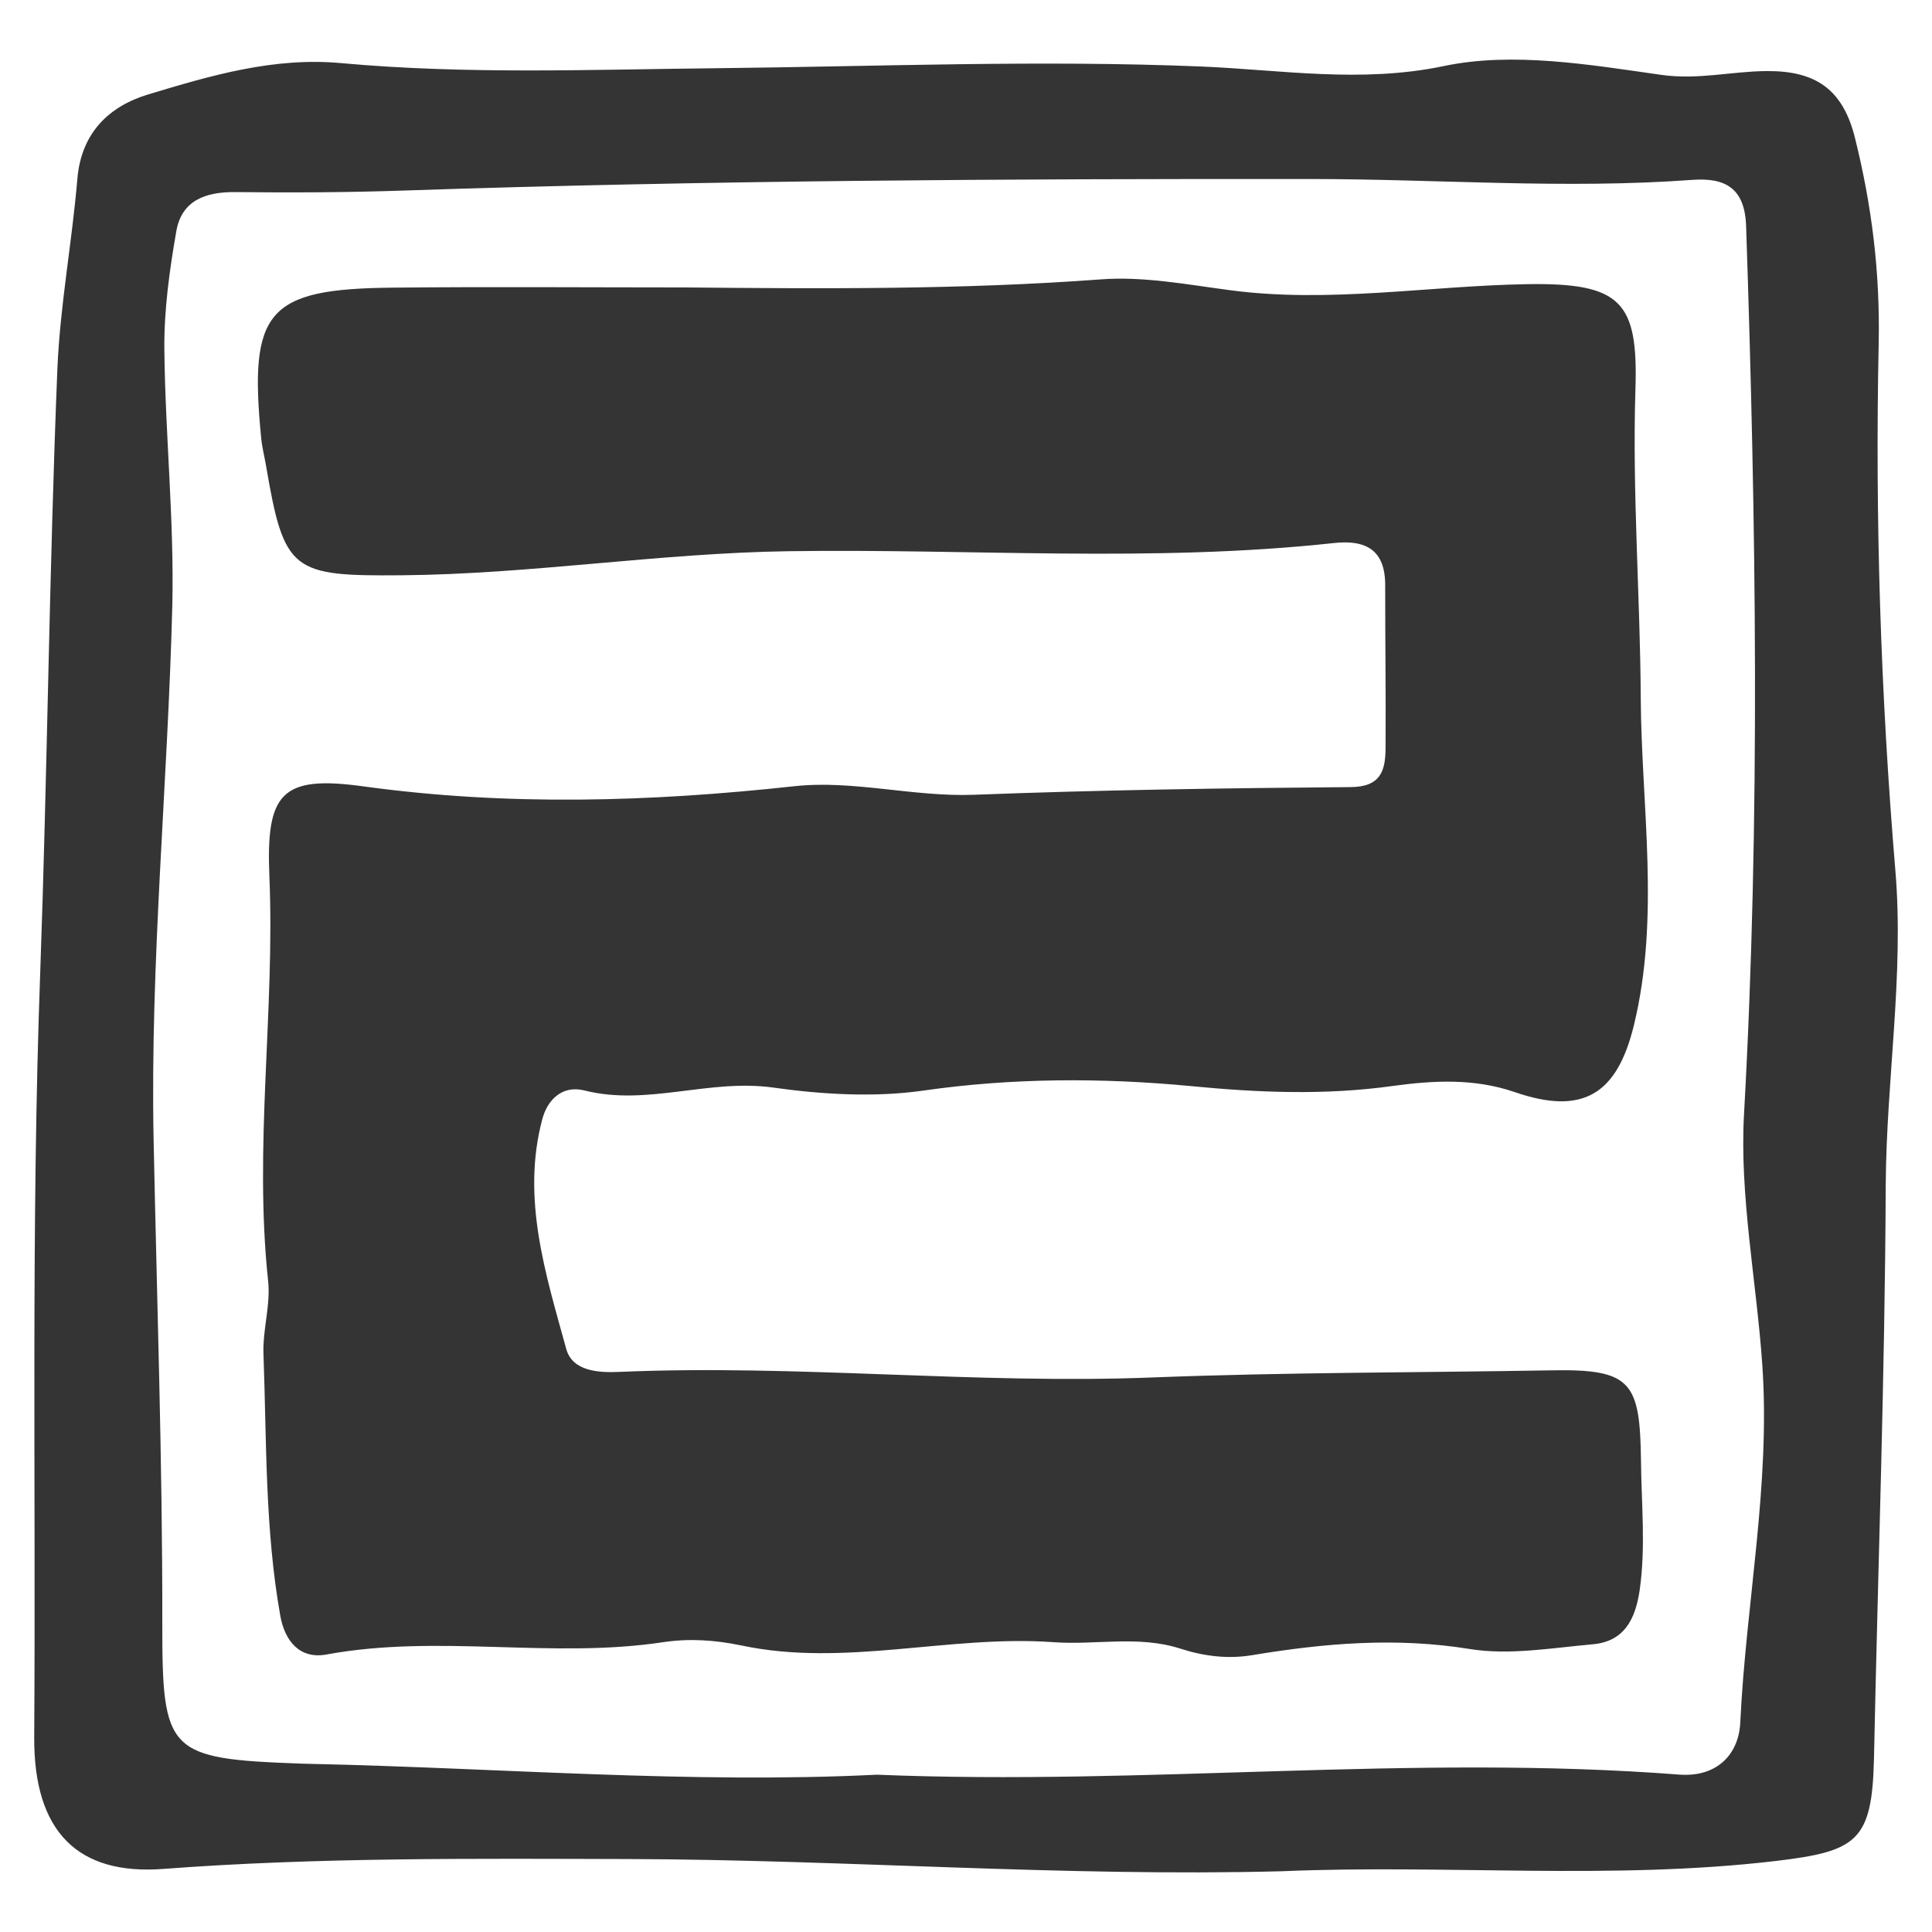 <?xml version="1.0" encoding="iso-8859-1"?>
<!-- Generator: Adobe Illustrator 16.0.0, SVG Export Plug-In . SVG Version: 6.00 Build 0)  -->
<!DOCTYPE svg PUBLIC "-//W3C//DTD SVG 1.1//EN" "http://www.w3.org/Graphics/SVG/1.1/DTD/svg11.dtd">
<svg version="1.1" id="Layer_1" xmlns="http://www.w3.org/2000/svg" xmlns:xlink="http://www.w3.org/1999/xlink" x="0px" y="0px"
	 width="120px" height="120px" viewBox="0 0 120 120" style="enable-background:new 0 0 120 120;" xml:space="preserve">
<g>
	<path style="fill-rule:evenodd;clip-rule:evenodd;fill:#343434;" d="M79.596,116.227c-13.531,0.352-27.04-0.721-40.553-0.758
		c-9.638-0.023-19.298-0.113-28.932,0.615c-5.238,0.387-8.026-2.266-7.986-8.209c0.106-15.854-0.202-31.699,0.376-47.552
		c0.444-12.461,0.557-24.94,1.063-37.403c0.165-3.937,0.907-7.849,1.239-11.785C5.038,8.26,6.761,6.603,9.208,5.864
		c3.886-1.173,7.798-2.33,11.992-1.943c7.786,0.711,15.583,0.395,23.393,0.315c9.984-0.108,19.983-0.516,30-0.106
		c4.909,0.201,9.938,1.056,15.096-0.029c4.285-0.897,9.024-0.086,13.488,0.548c2.295,0.326,4.378-0.223,6.564-0.235
		c3.027-0.02,4.729,1.126,5.479,4.168c1.044,4.205,1.559,8.343,1.469,12.737c-0.229,10.924,0.123,21.847,1.037,32.766
		c0.543,6.459-0.564,13.009-0.6,19.534c-0.049,11.867-0.484,23.729-0.73,35.596c-0.113,5.148-1.063,5.77-6.072,6.371
		C100.086,116.795,89.829,115.789,79.596,116.227z M54.467,110.23c16.758,0.688,33.284-1.283,49.809-0.008
		c2.374,0.188,3.719-1.266,3.815-3.221c0.353-7.426,1.885-14.793,1.368-22.234c-0.36-5.195-1.423-10.504-1.134-15.578
		c1.025-18.396,0.746-36.75,0.13-55.129c-0.078-2.376-1.284-3.039-3.357-2.887c-7.896,0.581-15.795-0.051-23.696-0.054
		c-18.76-0.014-37.522,0.08-56.285,0.715c-3.498,0.12-6.994,0.137-10.492,0.097c-1.859-0.019-3.345,0.513-3.677,2.445
		c-0.416,2.397-0.759,4.847-0.74,7.271c0.052,5.327,0.618,10.656,0.494,15.974C10.424,48.668,9.321,59.729,9.54,70.76
		c0.204,9.996,0.555,20.012,0.541,30.025c-0.009,8.105,0.32,8.453,8.606,8.756c0.235,0.008,0.468,0.008,0.698,0.018
		C31.158,109.818,42.908,110.801,54.467,110.23z"/>
	<path style="fill-rule:evenodd;clip-rule:evenodd;fill:#343434;" d="M42.537,17.853c8.623,0.083,17.234,0.139,25.85-0.501
		c2.633-0.197,5.334,0.319,7.988,0.67c6.181,0.825,12.313-0.268,18.469-0.372c5.887-0.099,6.911,1.12,6.735,6.555
		c-0.2,6.389,0.298,12.83,0.331,19.186c0.045,6.707,1.208,13.579-0.426,20.292c-1.051,4.316-3.192,5.6-7.391,4.152
		c-2.529-0.869-5.068-0.729-7.605-0.381c-4.191,0.582-8.319,0.414-12.532,0.004c-5.515-0.521-11.077-0.516-16.624,0.283
		c-3.07,0.438-6.364,0.225-9.295-0.188c-4.027-0.564-7.829,1.166-11.738,0.178c-1.385-0.348-2.302,0.588-2.617,1.787
		c-1.307,4.912,0.209,9.615,1.49,14.273c0.383,1.373,1.97,1.482,3.303,1.42c11.061-0.475,22.124,0.781,33.143,0.344
		c8.271-0.32,16.526-0.297,24.785-0.441c4.956-0.09,5.464,0.746,5.522,5.68c0.028,2.666,0.301,5.309-0.085,7.992
		c-0.275,1.834-0.982,3.174-2.917,3.344c-2.549,0.225-5.18,0.695-7.65,0.291c-4.567-0.738-9.003-0.361-13.479,0.381
		c-1.525,0.258-3.019,0.07-4.487-0.404c-2.603-0.838-5.309-0.203-7.885-0.4c-6.501-0.461-12.933,1.57-19.384,0.203
		c-1.617-0.334-3.192-0.447-4.843-0.203c-6.937,1.053-13.978-0.518-20.927,0.768c-1.652,0.295-2.577-0.828-2.861-2.418
		c-0.957-5.383-0.844-10.842-1.044-16.277c-0.049-1.504,0.454-3.037,0.289-4.518c-0.891-8.369,0.428-16.734,0.08-25.115
		c-0.221-5.198,0.757-6.293,5.823-5.597c8.966,1.234,17.831,0.969,26.778-0.007c3.658-0.399,7.387,0.672,11.148,0.532
		c7.793-0.299,15.601-0.414,23.399-0.478c1.866-0.007,2.167-1.001,2.179-2.392c0.023-3.385-0.025-6.762-0.023-10.147
		c0.005-2.183-1.191-2.835-3.174-2.621c-11.279,1.229-22.597,0.342-33.893,0.509c-8.052,0.117-15.998,1.428-24.047,1.495
		c-6.792,0.054-7.276-0.208-8.402-6.827c-0.099-0.575-0.247-1.145-0.301-1.723c-0.767-7.882,0.383-9.236,8.129-9.315
		C30.408,17.803,36.476,17.853,42.537,17.853z"/>
</g>
</svg>
